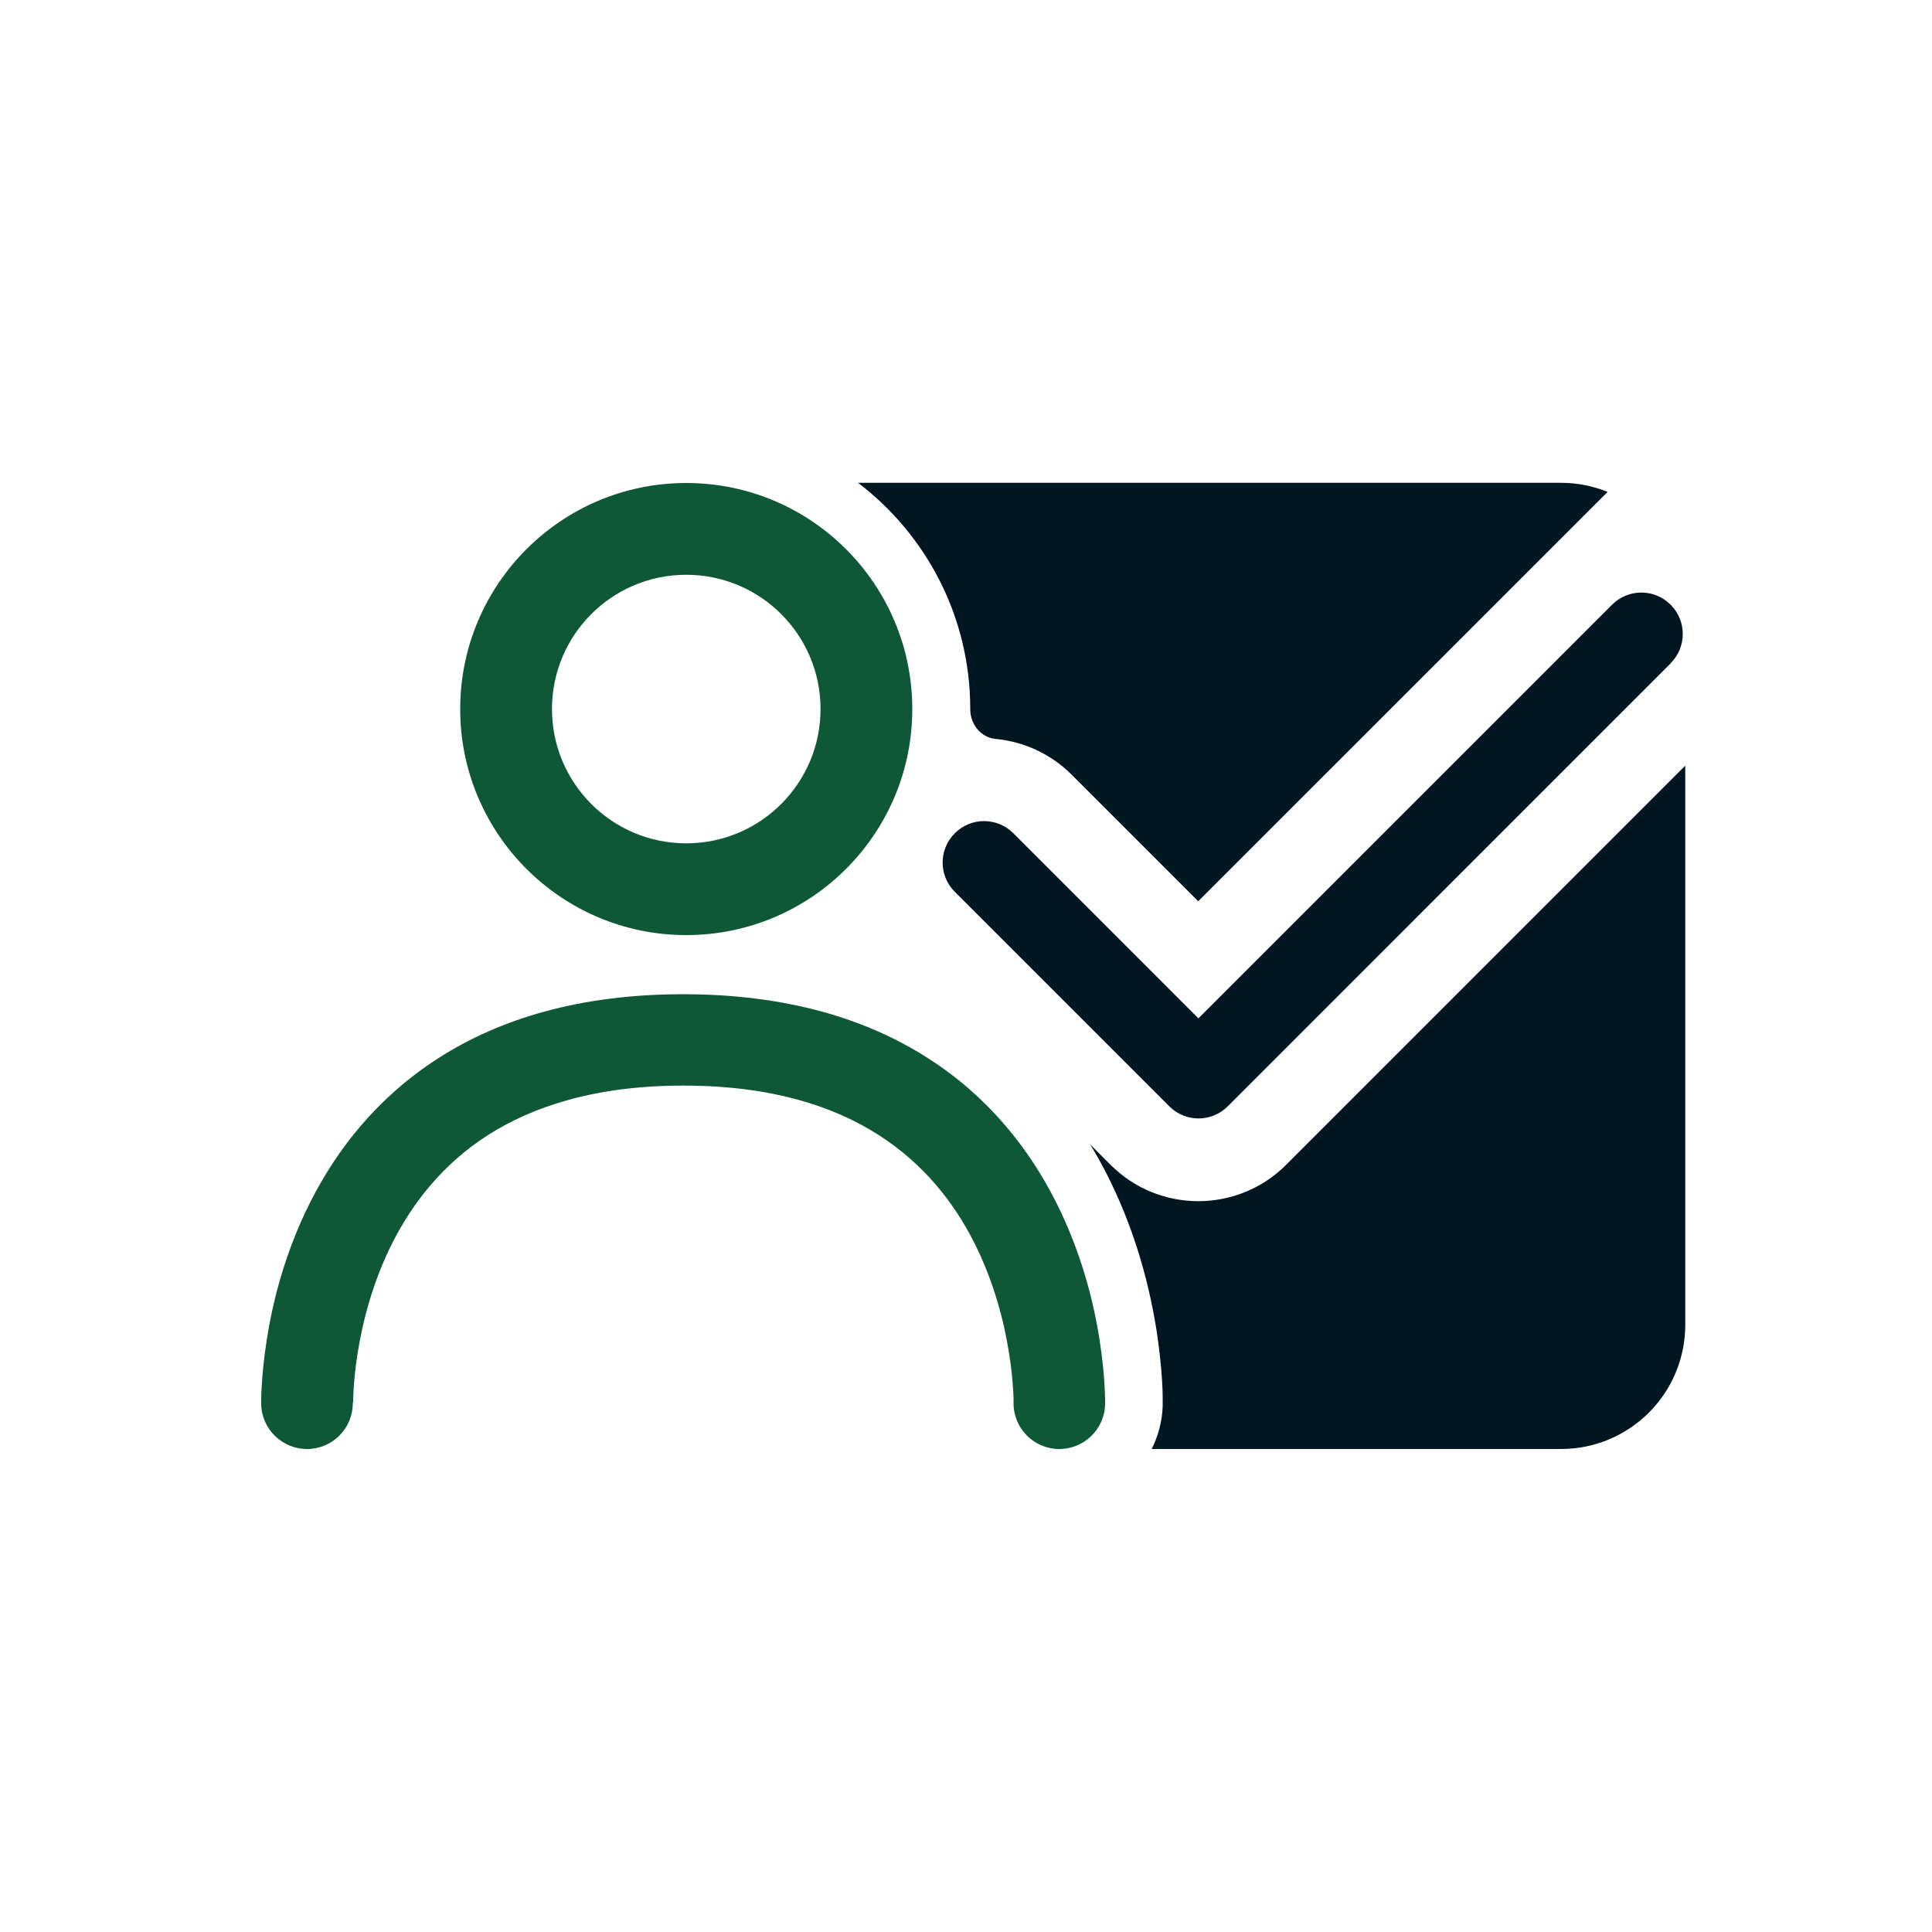 <svg width="61" height="61" viewBox="0 0 61 61" fill="none" xmlns="http://www.w3.org/2000/svg">
<path d="M14.53 22.387C14.53 18.446 17.727 15.25 21.667 15.25C25.608 15.25 28.804 18.446 28.804 22.387C28.804 26.328 25.608 29.524 21.667 29.524C17.727 29.524 14.53 26.328 14.53 22.387ZM21.667 18.148C19.325 18.148 17.428 20.045 17.428 22.387C17.428 24.729 19.325 26.627 21.667 26.627C24.01 26.627 25.907 24.729 25.907 22.387C25.907 20.045 24.01 18.148 21.667 18.148Z" fill="#0F5837"/>
<path d="M11.139 44.28C11.151 45.079 10.517 45.738 9.717 45.75C8.918 45.762 8.26 45.128 8.247 44.329V44.323V44.31V44.274C8.247 44.243 8.247 44.201 8.247 44.152C8.247 44.048 8.253 43.908 8.266 43.731C8.284 43.377 8.333 42.883 8.424 42.291C8.607 41.114 8.998 39.522 9.815 37.918C10.639 36.301 11.901 34.654 13.841 33.41C15.781 32.165 18.312 31.391 21.57 31.391C24.827 31.391 27.359 32.165 29.298 33.41C31.238 34.648 32.501 36.301 33.324 37.918C34.142 39.528 34.532 41.114 34.715 42.291C34.807 42.883 34.855 43.377 34.874 43.731C34.886 43.908 34.886 44.048 34.892 44.152C34.892 44.201 34.892 44.243 34.892 44.274V44.31V44.323V44.329C34.88 45.128 34.221 45.762 33.422 45.75C32.623 45.738 31.988 45.079 32.001 44.28V44.237V44.194C32.001 44.127 32.001 44.024 31.988 43.889C31.97 43.615 31.94 43.218 31.86 42.73C31.708 41.755 31.391 40.48 30.75 39.217C30.116 37.966 29.164 36.746 27.743 35.837C26.328 34.929 24.357 34.276 21.576 34.276C18.794 34.276 16.824 34.935 15.409 35.837C13.987 36.746 13.042 37.966 12.401 39.217C11.761 40.48 11.444 41.755 11.291 42.73C11.212 43.212 11.181 43.615 11.163 43.889C11.157 44.024 11.151 44.127 11.151 44.194C11.151 44.225 11.151 44.249 11.151 44.262V44.274L11.139 44.28Z" fill="#0F5837"/>
<path d="M27.084 15.244H49.288C49.806 15.244 50.307 15.348 50.758 15.531L37.832 28.456L33.837 24.461C33.166 23.79 32.318 23.418 31.445 23.332C30.97 23.29 30.634 22.869 30.634 22.393C30.634 22.393 30.634 22.387 30.634 22.381C30.634 19.471 29.243 16.879 27.084 15.238V15.244Z" fill="#001722"/>
<path d="M53.21 24.174V41.828C53.21 43.993 51.454 45.75 49.288 45.75H36.362C36.57 45.341 36.692 44.884 36.71 44.396V44.115C36.71 43.993 36.704 43.822 36.692 43.621C36.661 43.096 36.6 42.554 36.515 41.998C36.234 40.23 35.709 38.576 34.947 37.076C34.782 36.752 34.605 36.435 34.416 36.13L35.063 36.777C36.594 38.308 39.077 38.308 40.608 36.777L53.21 24.174Z" fill="#001722"/>
<path d="M52.747 20.941C53.259 20.429 53.259 19.605 52.747 19.093C52.234 18.581 51.411 18.581 50.898 19.093L37.838 32.153L31.995 26.309C31.482 25.797 30.659 25.797 30.146 26.309C29.634 26.822 29.634 27.645 30.146 28.158L36.917 34.929C37.43 35.441 38.253 35.441 38.766 34.929L52.753 20.941H52.747Z" fill="#001722"/>
</svg>
